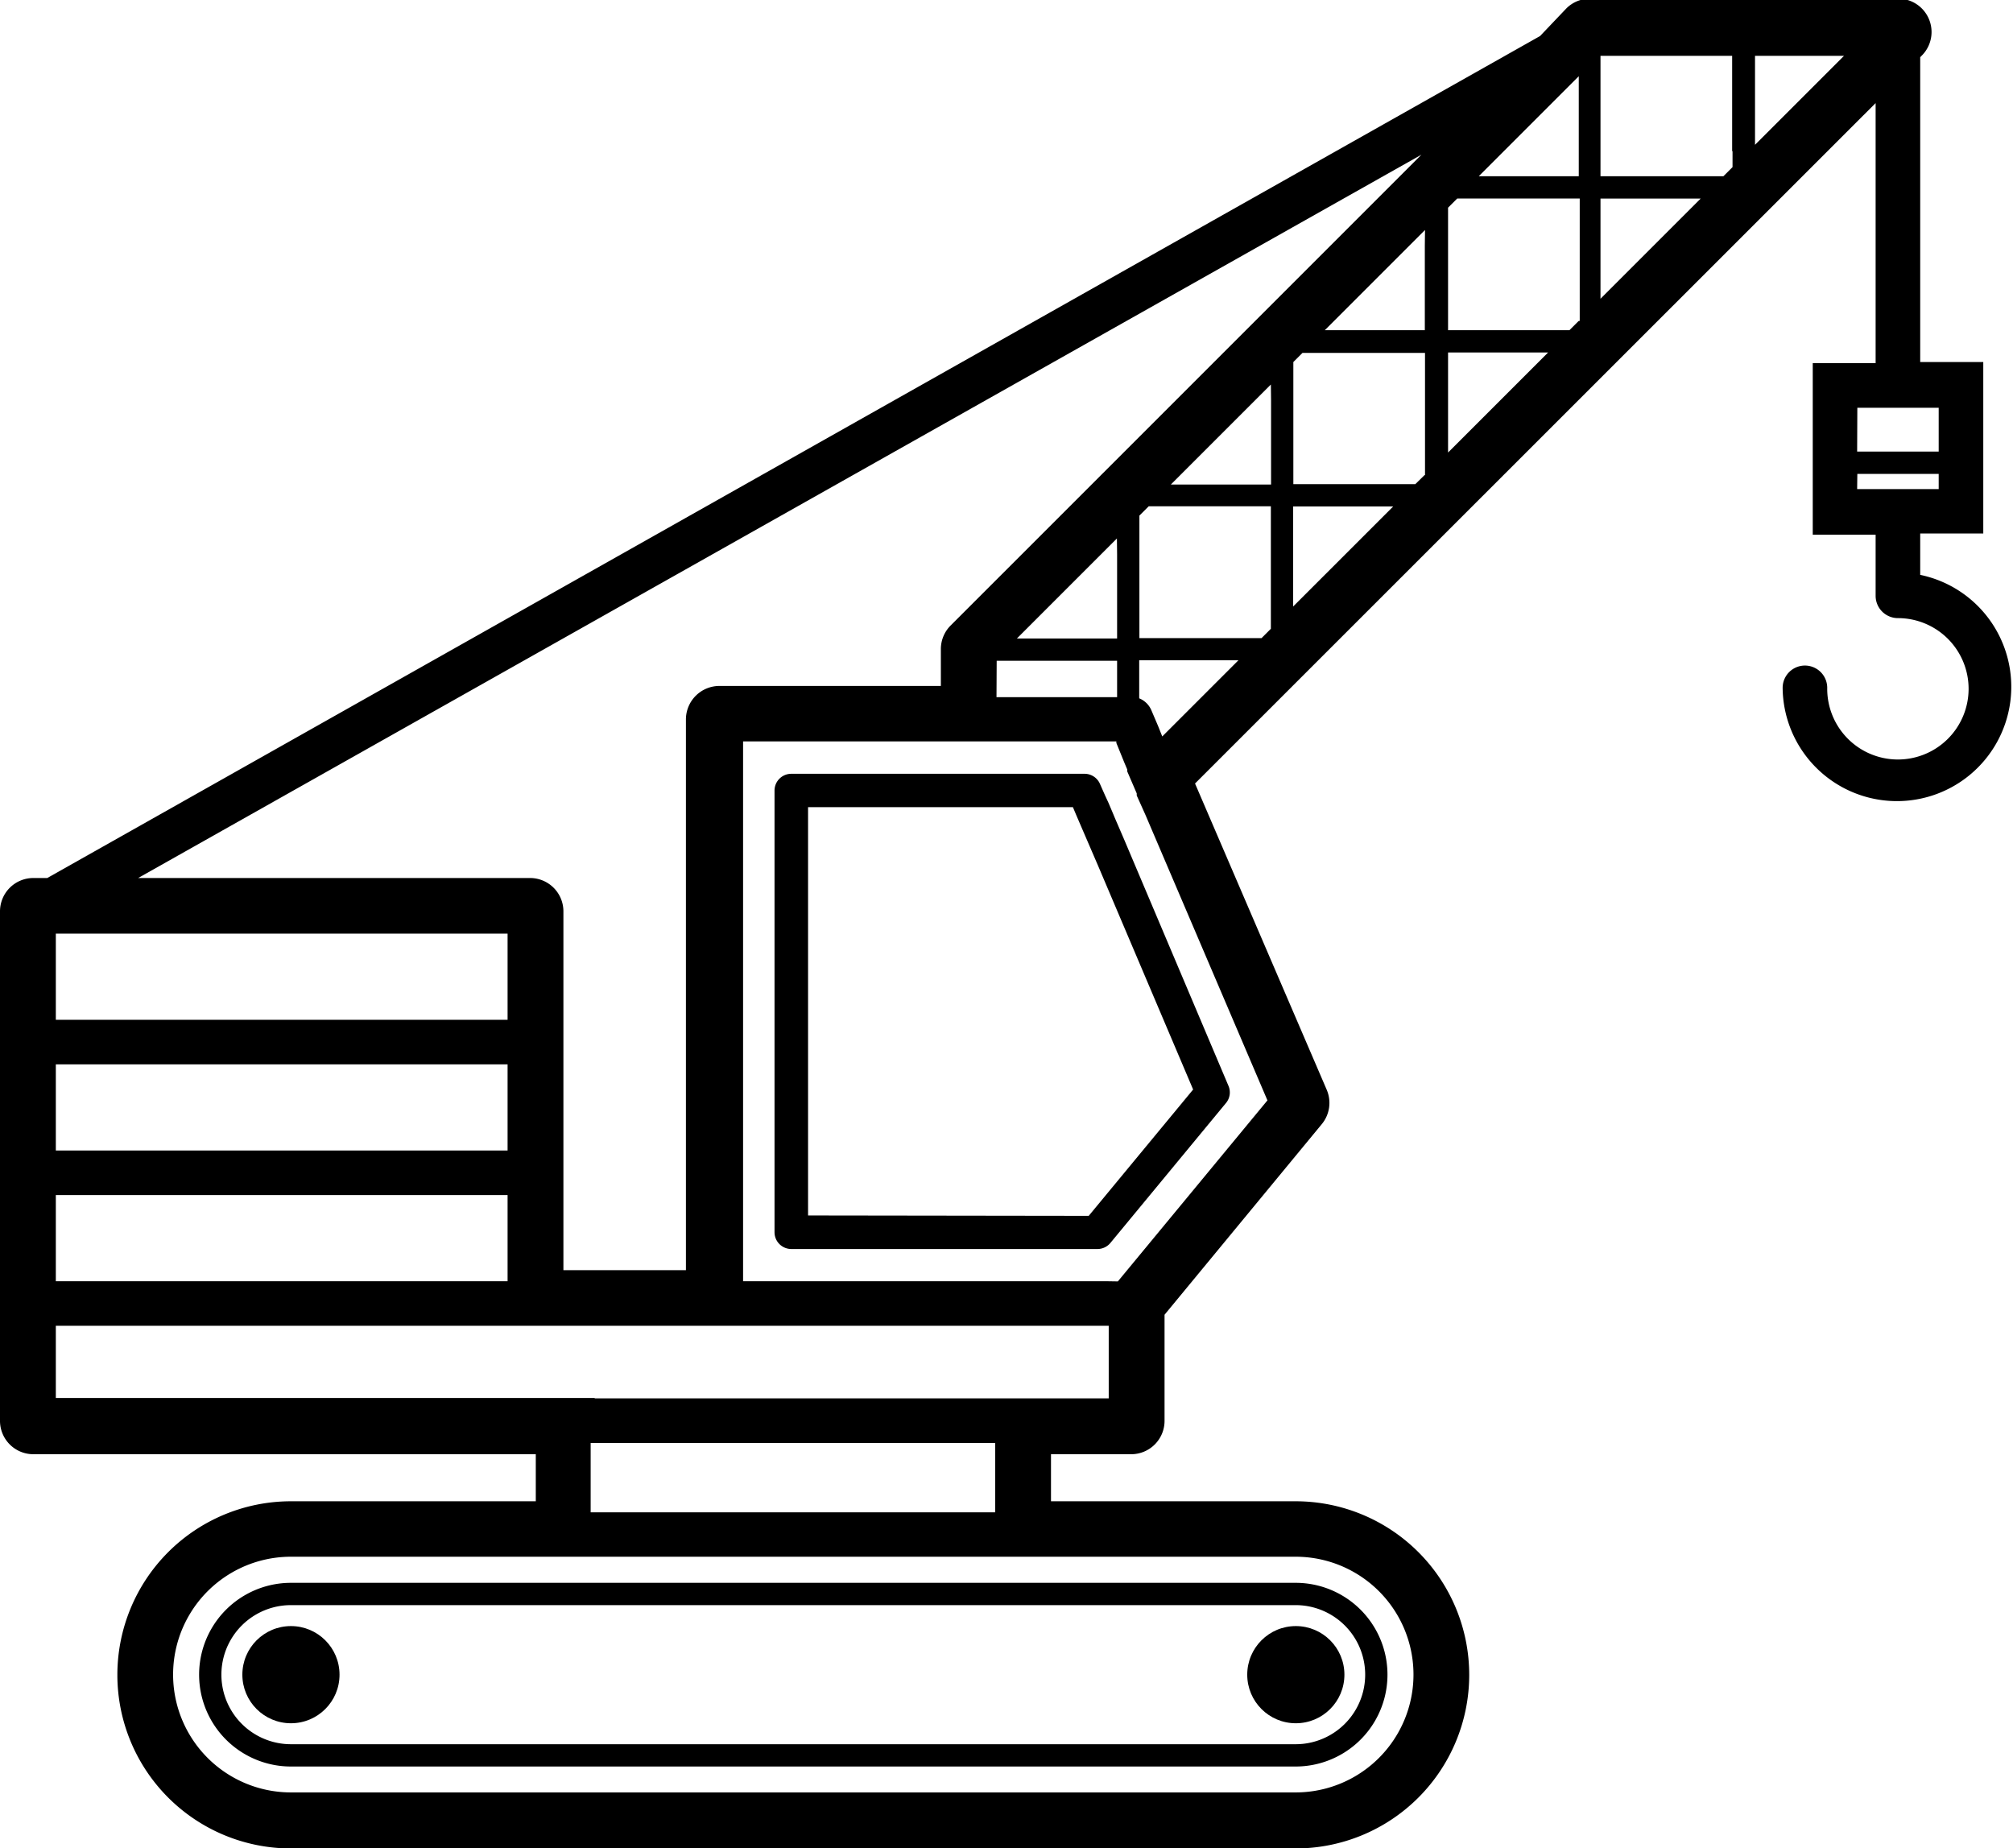 <svg xmlns="http://www.w3.org/2000/svg" width="105.65" height="97" viewBox="0 0 105.65 97"><path d="M68,83.07H15.27a4.82,4.82,0,0,0,0,9.64H68a4.82,4.82,0,0,0,0-9.64Zm0,8.47H15.27a3.65,3.65,0,0,1,0-7.3H68a3.65,3.65,0,0,1,0,7.3Z"/><circle cx="15.27" cy="87.89" r="2.55"/><circle cx="68.01" cy="87.89" r="2.55"/><path d="M64.48,57,59,44.06l-.5-1.16h0l-.07-.17-.25-.59L58,41.75l-.08-.18-.19-.43a.88.88,0,0,0-.81-.53H41.53a.88.88,0,0,0-.88.88V64.67a.88.88,0,0,0,.88.88H57.6a.88.88,0,0,0,.68-.32l6.08-7.36A.87.87,0,0,0,64.48,57ZM42.41,63.79V42.36H56.31l.16.38.15.35.5,1.16.5,1.16,5,11.77-5.48,6.63Z"/><path d="M100.78,30.17V28h3.31v-9h-3.31v-16l.07-.07a1.75,1.75,0,0,0-1.24-3H83.45a1.75,1.75,0,0,0-1.24.51L80.83,1.89,2.48,46.08H1.76A1.75,1.75,0,0,0,0,47.84V74.56a1.75,1.75,0,0,0,1.76,1.76H28.12v2.47H15.27a9.11,9.11,0,0,0,0,18.22H68a9.11,9.11,0,1,0,0-18.22H55.16V76.32h4.2a1.75,1.75,0,0,0,1.76-1.76V69l8.25-10a1.75,1.75,0,0,0,.26-1.81L62.72,41.12,98.44,5.41V19.06h-3.3v9h3.3v3.21h0a1.17,1.17,0,0,0,1.17,1.17A3.71,3.71,0,1,1,95.9,36.1a1.17,1.17,0,0,0-2.34,0,6,6,0,1,0,7.22-5.93Zm-3.3-5.3h4.27v.8H97.47Zm0-3.47h4.27v2.3H97.47ZM68,94.07H15.27a6.18,6.18,0,0,1,0-12.37H68a6.18,6.18,0,1,1,0,12.37ZM52.23,79.37H31V75.73H52.23Zm-21-6H2.93V69.58H58.19v3.81h-27ZM2.93,49H26.64v4.52H2.93Zm0,6.86H26.64v4.52H2.93Zm0,6.86H26.64v4.52H2.93Zm88-54.78v.83l-.48.48H84V2.93h6.91v5Zm-8.08,8.91-.48.48H76V10.9l.48-.48h6.43v6.42Zm-8.08,8.08-.49.48H67.88V19l.48-.48h6.43v6.42ZM66.7,33l-.49.49H59.8V27.06l.49-.49H66.7V33Zm8.08-20.1v4.43H69.53l5.26-5.26ZM66.71,21v4.43H61.45l5.25-5.25Zm-8.08,8.08v4.43H53.37l5.25-5.25Zm-6.32,5.6h6.32v1.91H52.3ZM82.86,4.82V9.25H77.61L82.86,4ZM60.78,38.1l-.35-.82a1.17,1.17,0,0,0-.64-.63v-2H65l-4,4ZM67.87,31V26.58h5.25l-5.25,5.25ZM76,22.93V18.5h5.25L76,23.75ZM84,14.85V10.42h5.26L84,15.68Zm-26,52.39H39V38.91H58.59l0,.08L59,40l.16.38,0,.1.5,1.16,0,.11.45,1,6.41,15-7.85,9.5ZM92.11,6.77V2.93h4.67L92.11,7.6ZM74.67,8.05,49.89,32.83a1.75,1.75,0,0,0-.51,1.24V36H37.79A1.76,1.76,0,0,0,36,37.74V66.66H29.57V47.84a1.75,1.75,0,0,0-1.76-1.76H7.25l67.42-38Z"/></svg>
